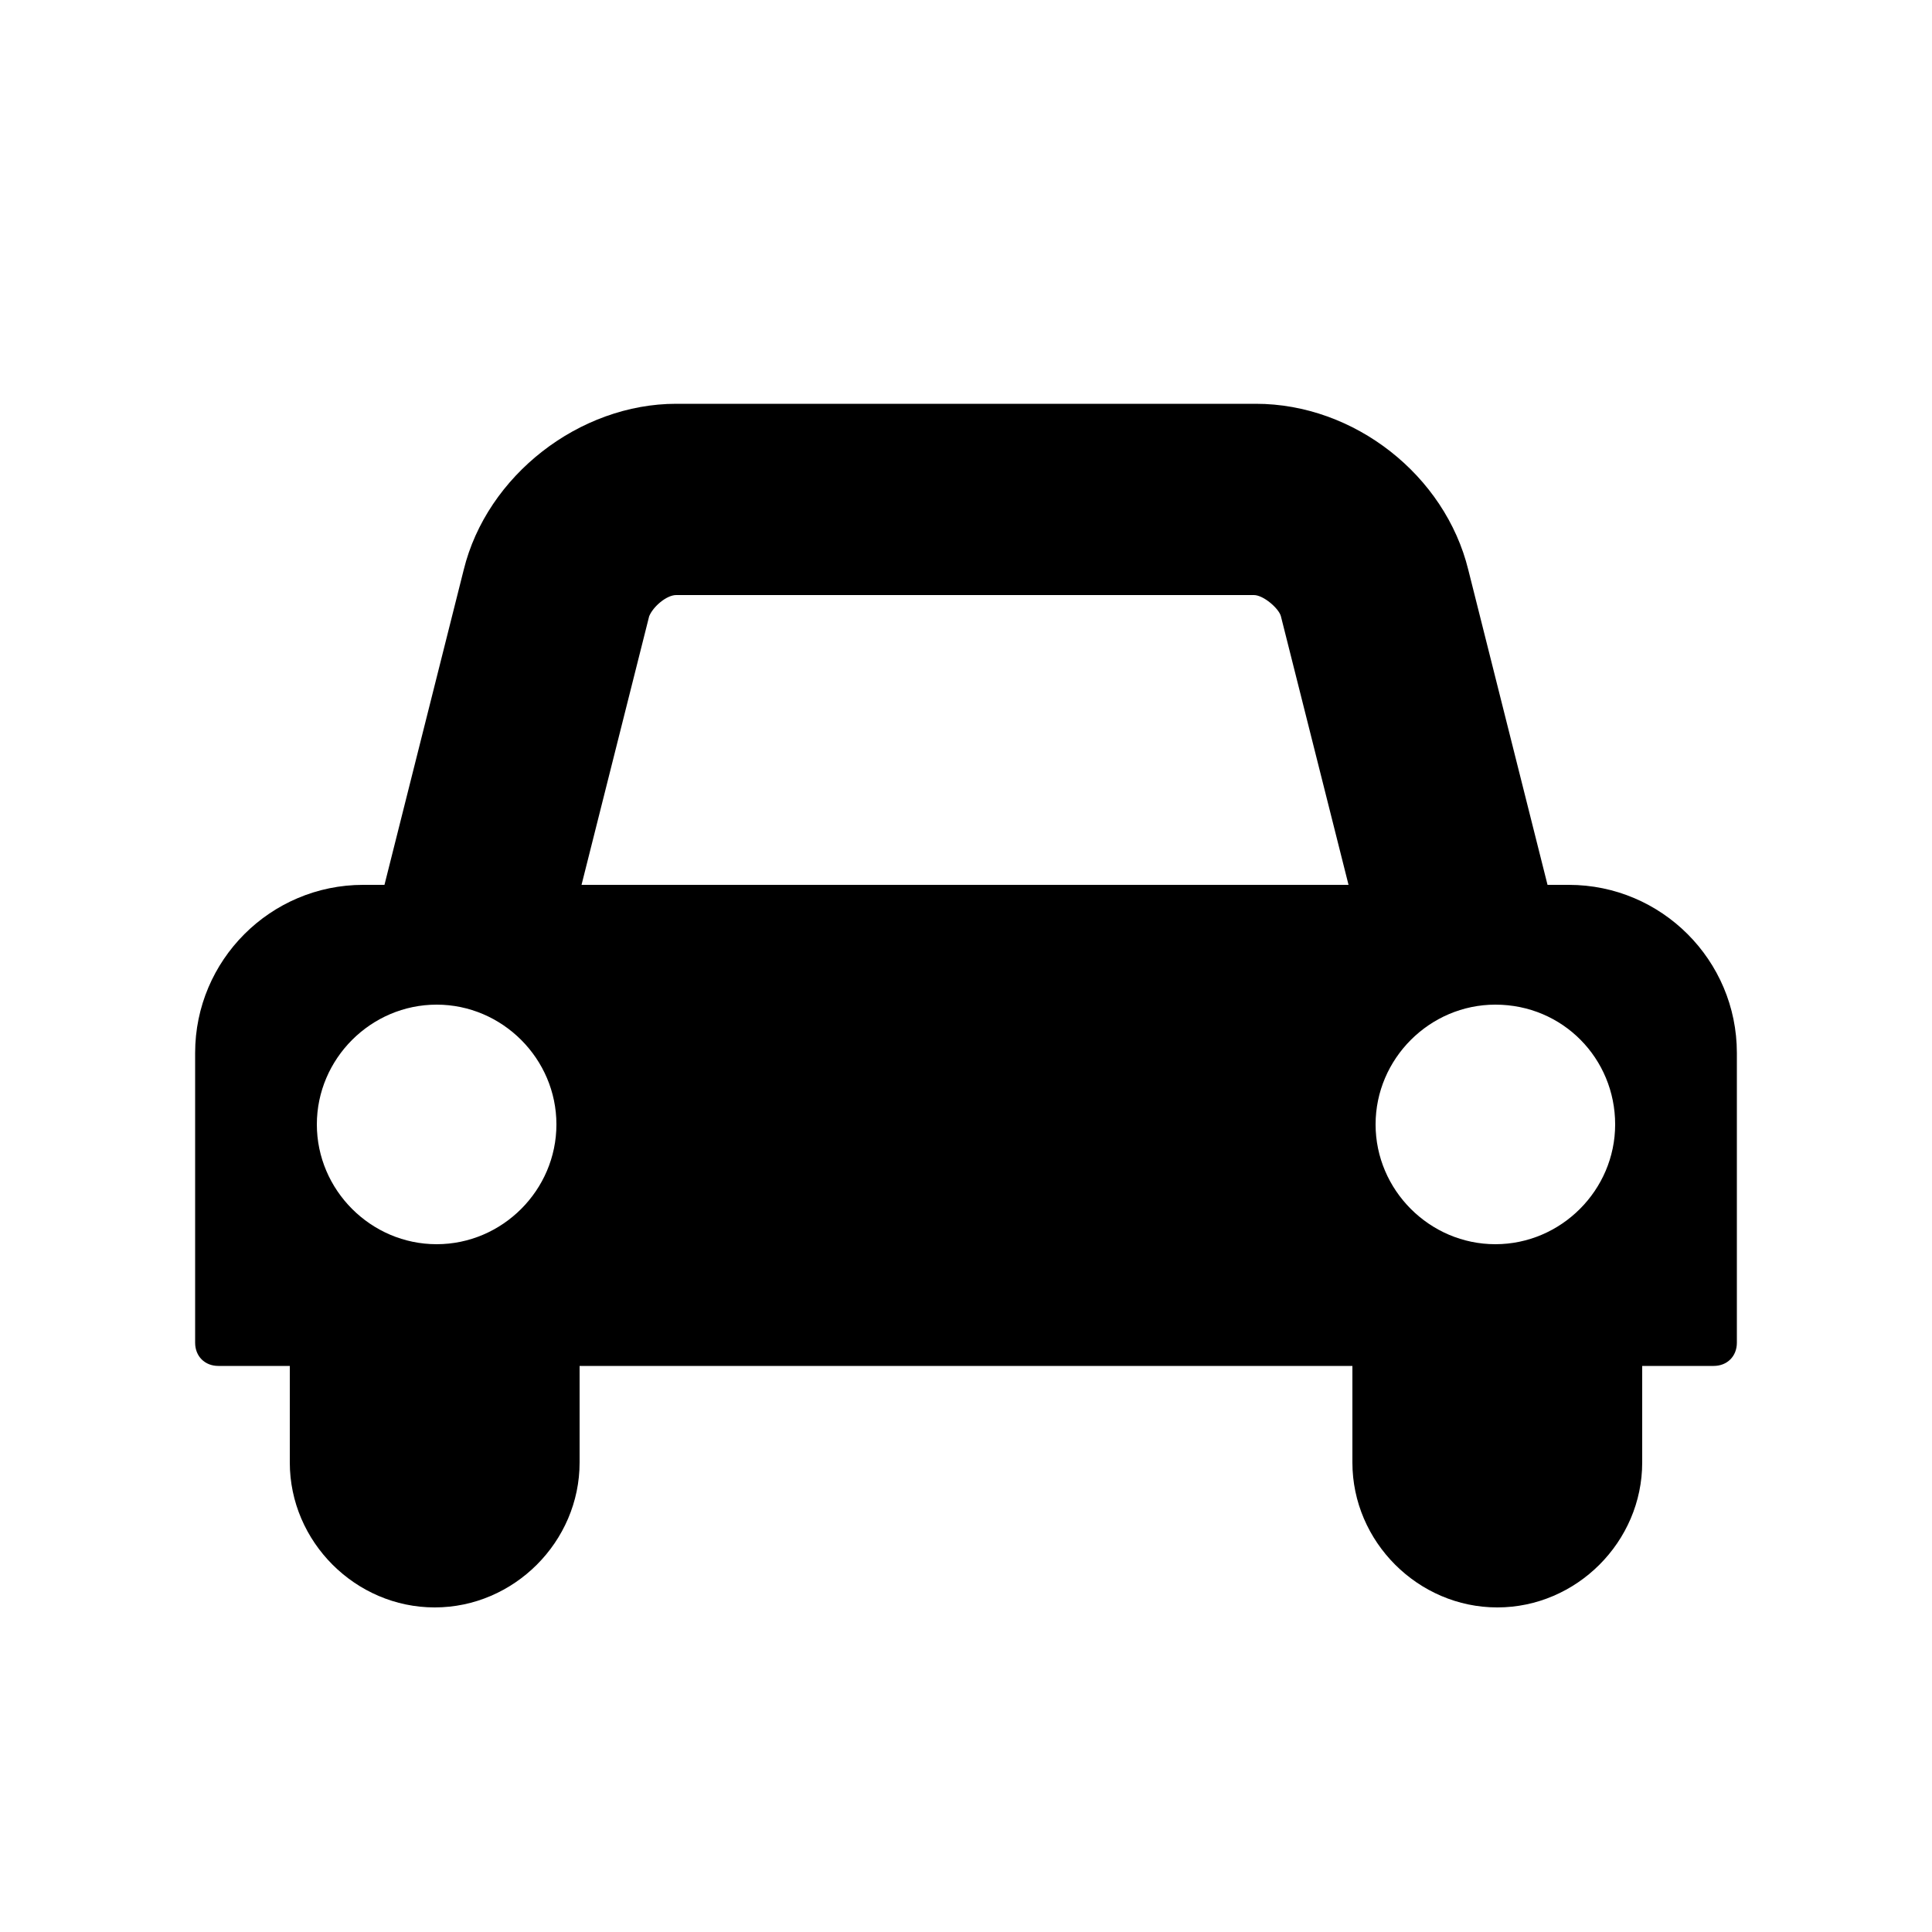 <svg version="1.1"
     xmlns="http://www.w3.org/2000/svg"
     viewBox="0 0 100 100">
	<path d="M89.9,69.5c0,0.7-0.5,1.2-1.2,1.2h-3.7v5c0,4.1-3.4,7.5-7.5,7.5c-4.1,0-7.5-3.4-7.5-7.5v-5H30v5c0,4.1-3.4,7.5-7.5,7.5
		s-7.5-3.4-7.5-7.5v-5h-3.7c-0.7,0-1.2-0.5-1.2-1.2v-15c0-4.8,3.9-8.7,8.7-8.7h1.1L24,29.5c1.2-4.9,6-8.6,11-8.6H65
		c5.1,0,9.8,3.7,11,8.6l4.1,16.3h1.1c4.8,0,8.7,3.9,8.7,8.7V69.5z M22.6,52c-3.4,0-6.2,2.8-6.2,6.2s2.8,6.2,6.2,6.2s6.2-2.8,6.2-6.2
		S26,52,22.6,52z M69.8,45.8l-3.5-13.9c-0.1-0.4-0.9-1.1-1.4-1.1H35c-0.5,0-1.2,0.6-1.4,1.1l-3.5,13.9H69.8z M77.4,52
		c-3.4,0-6.2,2.8-6.2,6.2s2.8,6.2,6.2,6.2c3.4,0,6.2-2.8,6.2-6.2S80.9,52,77.4,52z"/>
</svg>